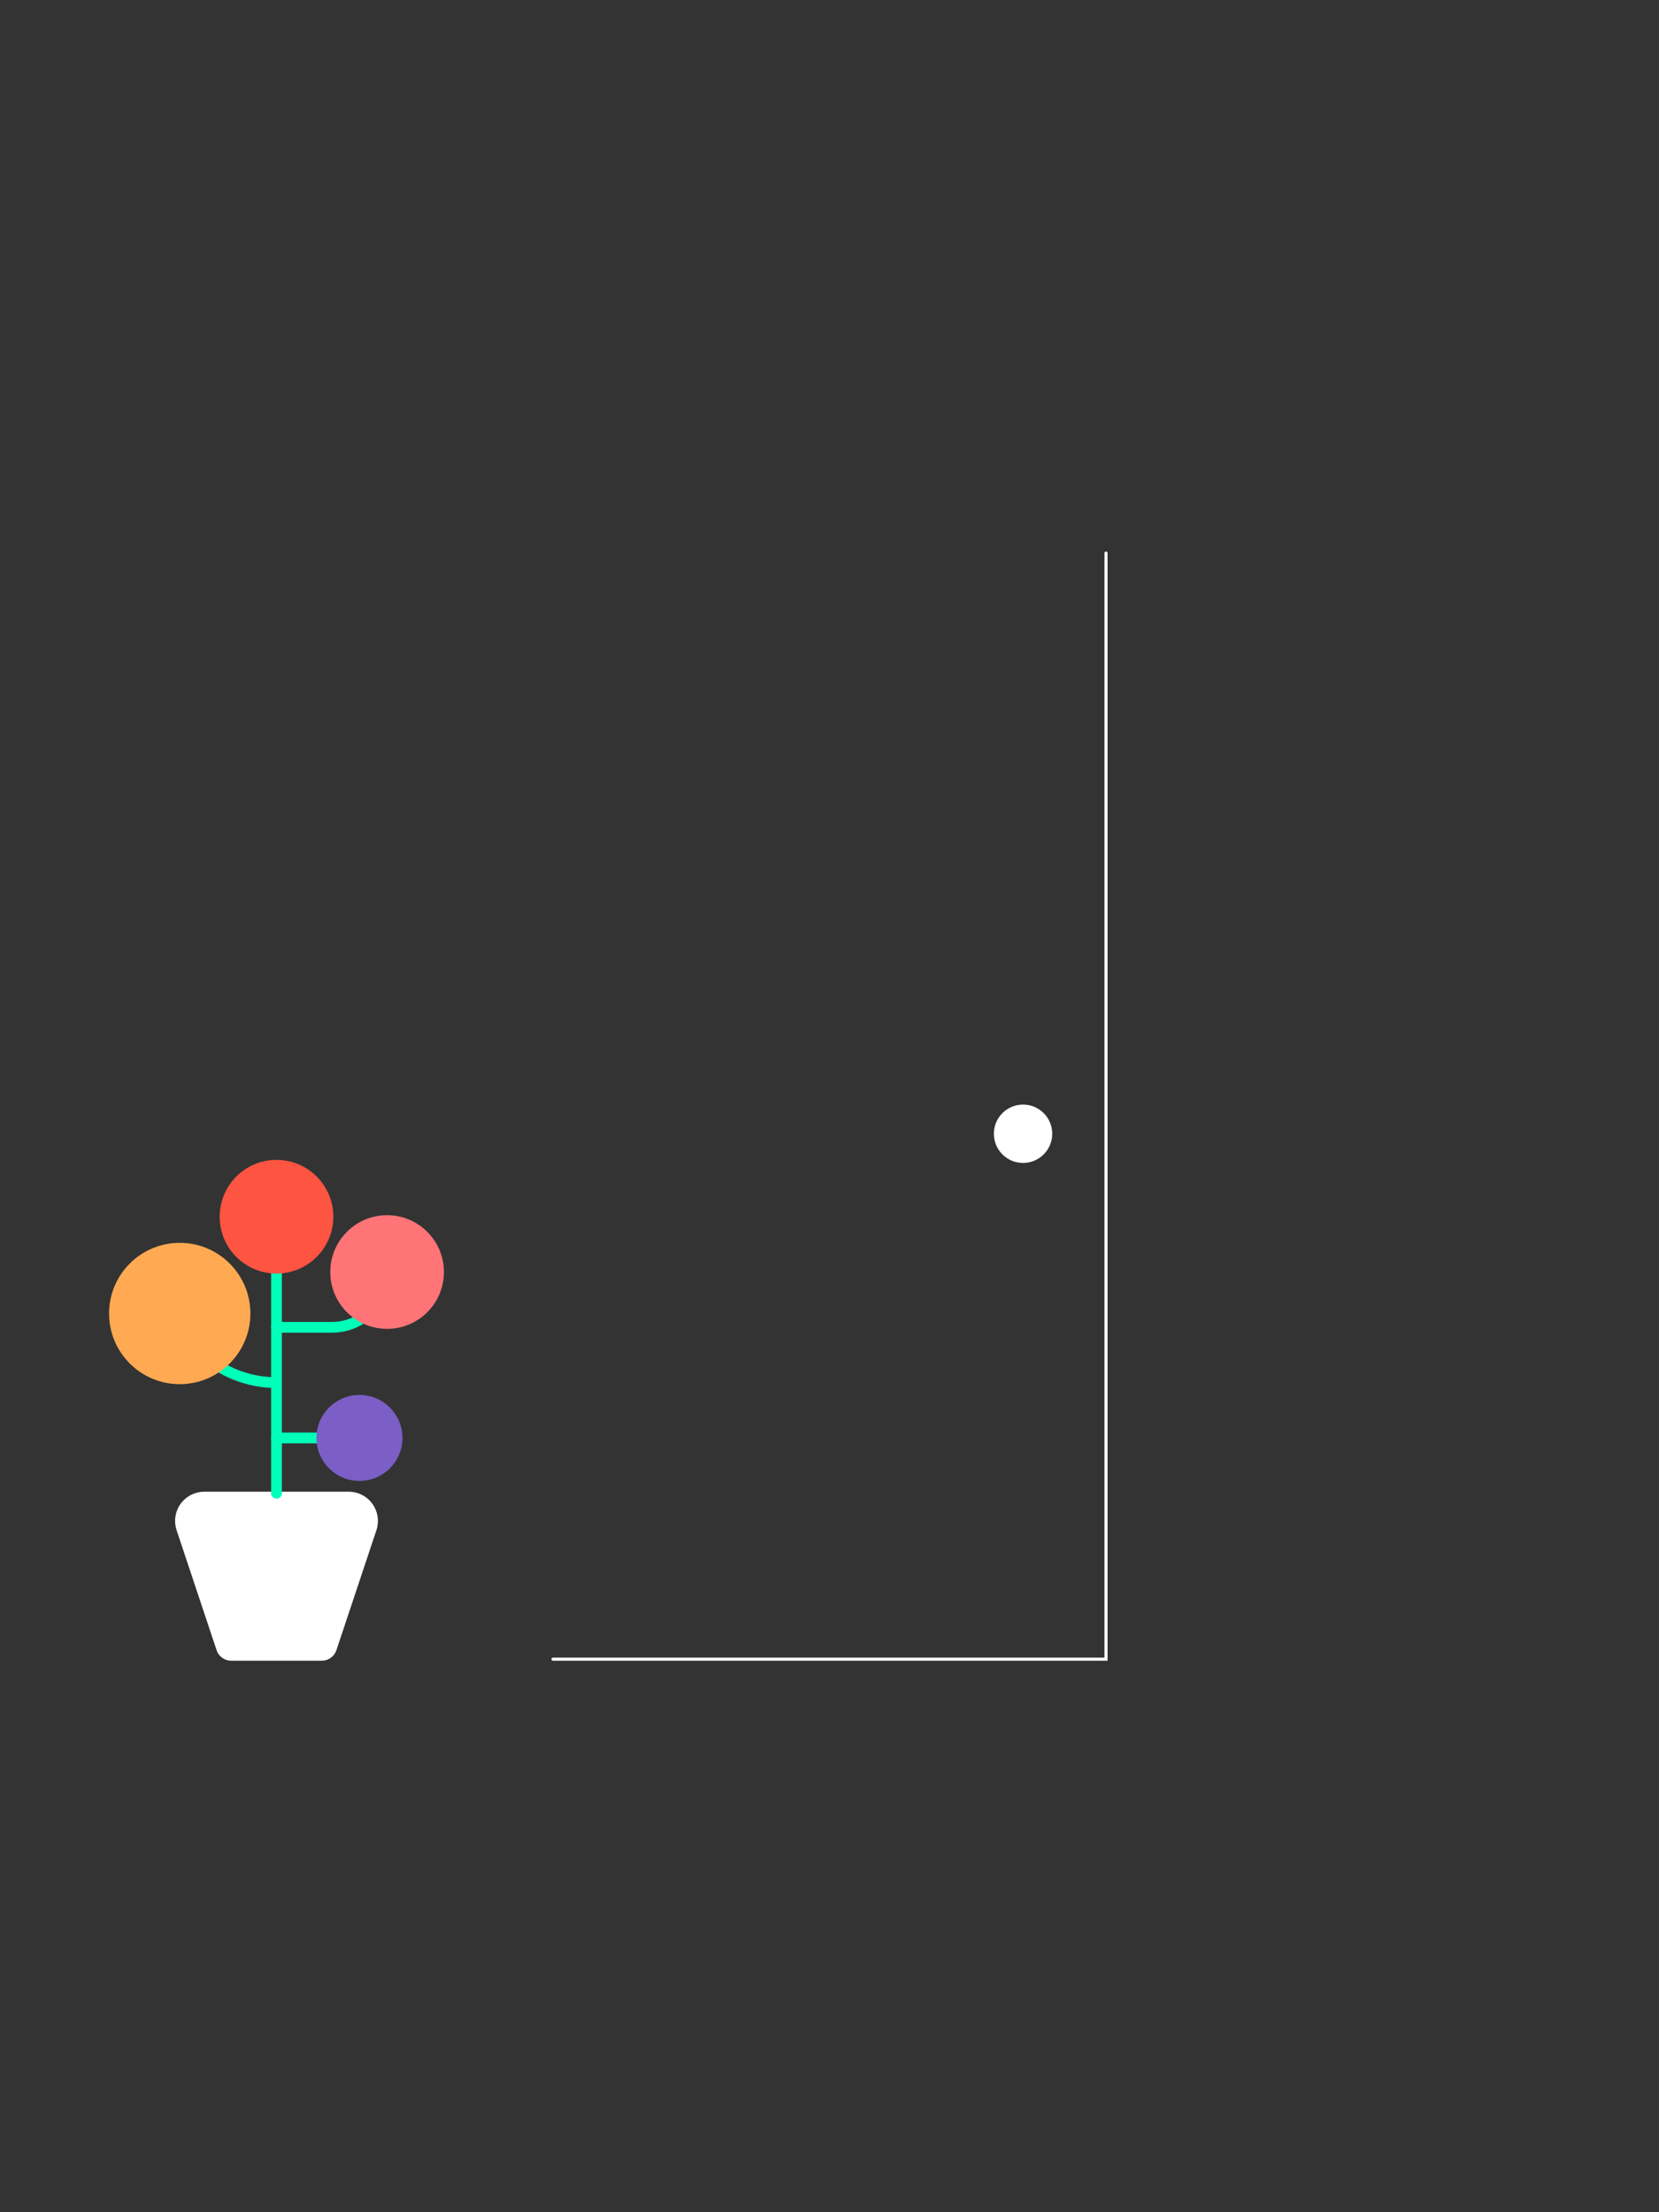 <?xml version="1.0" encoding="UTF-8" standalone="no"?>
<!DOCTYPE svg PUBLIC "-//W3C//DTD SVG 1.1//EN" "http://www.w3.org/Graphics/SVG/1.1/DTD/svg11.dtd">
<svg width="100%" height="100%" viewBox="0 0 600 800" version="1.1" xmlns="http://www.w3.org/2000/svg" xmlns:xlink="http://www.w3.org/1999/xlink" xml:space="preserve" xmlns:serif="http://www.serif.com/" style="fill-rule:evenodd;clip-rule:evenodd;stroke-linecap:round;stroke-miterlimit:1.5;">
    <rect x="0" y="0" width="600" height="800" fill="#333333" stroke="none"/>
    <g id="Layer1">
        <path d="M78.86,596.581C79.541,598.623 81.452,600 83.604,600C91.204,600 108.796,600 116.396,600C118.548,600 120.459,598.623 121.14,596.581C123.879,588.364 130.95,567.151 135.613,553.162C136.629,550.113 136.118,546.761 134.238,544.153C132.359,541.545 129.34,540 126.126,540C111.478,540 88.522,540 73.874,540C70.66,540 67.641,541.545 65.762,544.153C63.882,546.761 63.371,550.113 64.387,553.162C69.05,567.151 76.121,588.364 78.86,596.581Z" style="fill:white;stroke:white;stroke-width:1.11px;"/>
        <path d="M100,540L100,440L100,500L99.998,500C89.39,500 79.216,495.786 71.715,488.285C64.214,480.784 60,470.61 60,460.002L60,460" style="fill:none;stroke:rgb(0,255,185);stroke-width:3.89px;stroke-linecap:butt;"/>
        <path d="M100,480L120,480C131.046,480 140,471.046 140,460C140,460 140,460 140,460" style="fill:none;stroke:rgb(0,255,185);stroke-width:3.89px;"/>
        <path d="M100,520L120,520" style="fill:none;stroke:rgb(0,255,185);stroke-width:3.89px;"/>
        <circle cx="100" cy="440" r="20" style="fill:rgb(254,84,66);stroke:rgb(254,84,66);stroke-width:1.11px;"/>
        <circle cx="140" cy="460" r="20" style="fill:rgb(255,116,119);stroke:rgb(255,116,119);stroke-width:1.11px;"/>
        <circle cx="65" cy="475" r="25" style="fill:rgb(255,170,82);stroke:rgb(255,170,82);stroke-width:1.11px;"/>
        <circle cx="130" cy="520" r="15" style="fill:rgb(123,94,198);stroke:rgb(123,94,198);stroke-width:1.11px;"/>
    </g>
    <circle cx="370" cy="410" r="10" style="fill:white;stroke:white;stroke-width:1.11px;"/>
    <path d="M400,200L400,600L200,600" style="fill:none;stroke:white;stroke-width:1.11px;stroke-linecap:butt;"/>
</svg>

